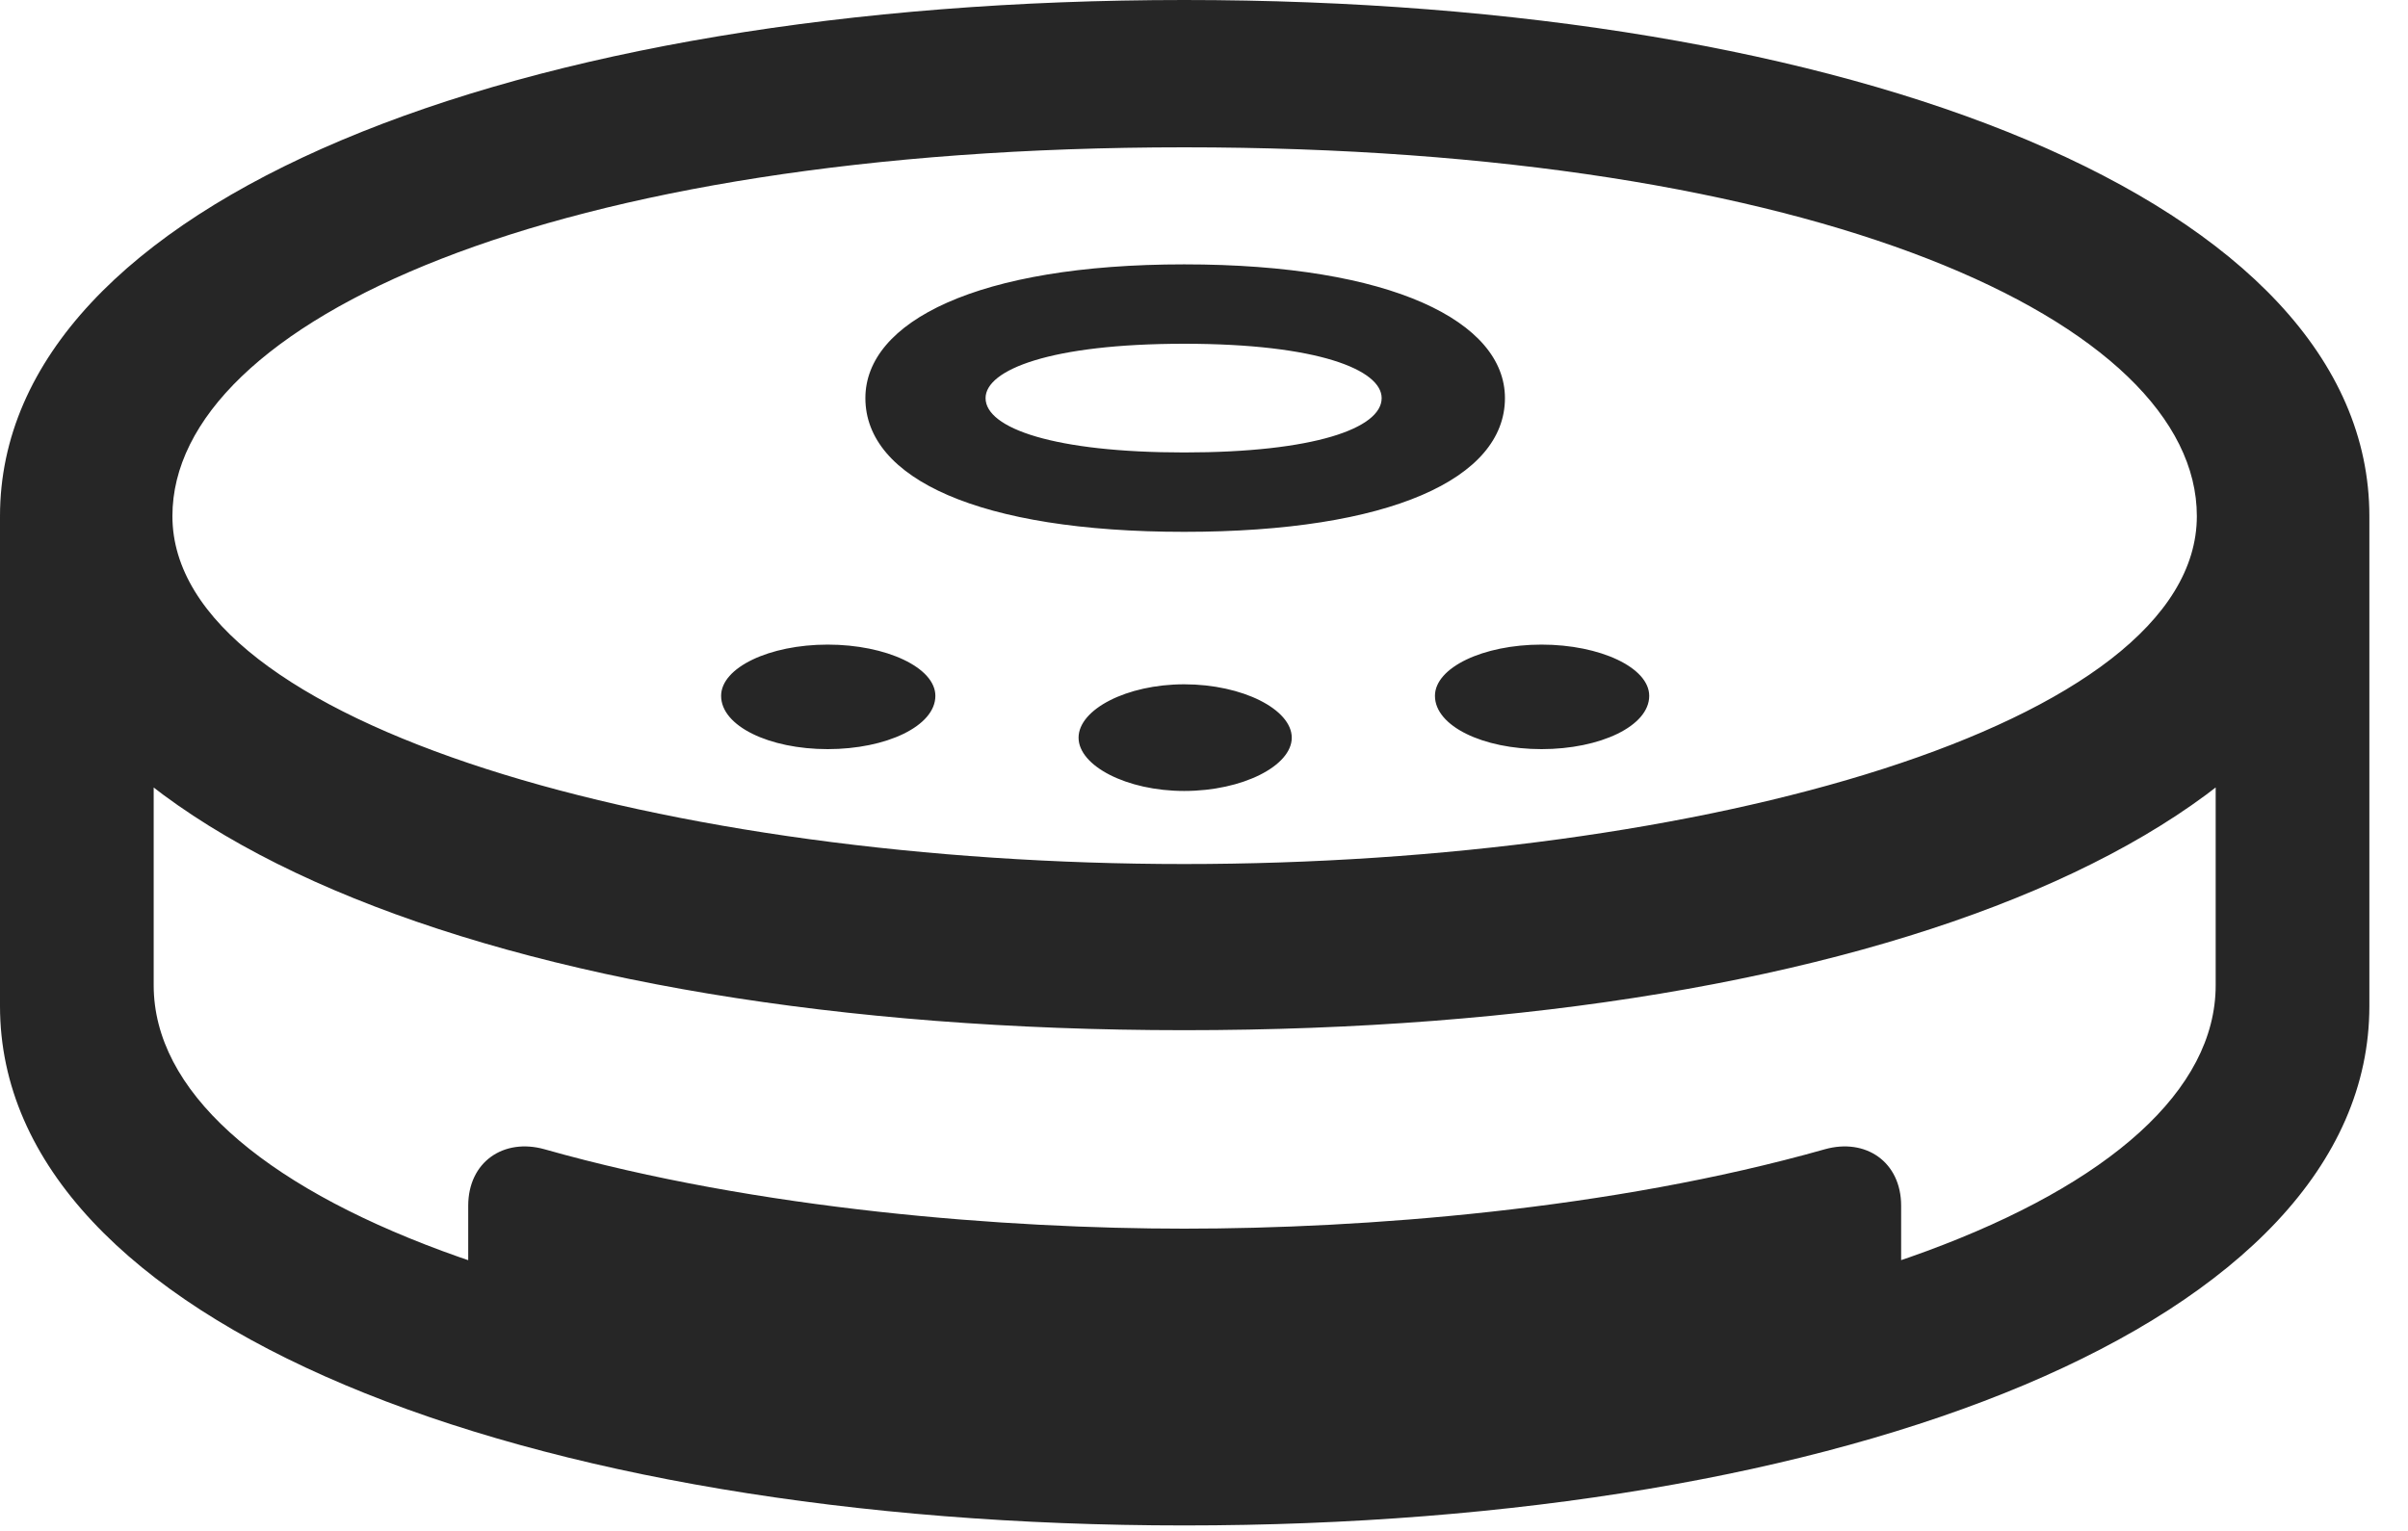 <?xml version="1.0" encoding="UTF-8"?>
<!--Generator: Apple Native CoreSVG 341-->
<!DOCTYPE svg
PUBLIC "-//W3C//DTD SVG 1.1//EN"
       "http://www.w3.org/Graphics/SVG/1.1/DTD/svg11.dtd">
<svg version="1.1" xmlns="http://www.w3.org/2000/svg" xmlns:xlink="http://www.w3.org/1999/xlink" viewBox="0 0 22.5 14.307">
 <g>
  <rect height="14.307" opacity="0" width="22.5" x="0" y="0"/>
  <path d="M11.065 9.629C17.51 9.629 22.139 7.734 22.139 4.824C22.139 1.885 17.314 0 11.065 0C4.824 0 0 1.885 0 4.824C0 7.734 4.629 9.629 11.065 9.629ZM11.065 14.258C17.236 14.258 22.139 12.373 22.139 9.404L22.139 4.834L20.703 6.084L20.703 9.209C20.703 11.172 16.719 12.705 11.065 12.705C5.42 12.705 1.436 11.172 1.436 9.209L1.436 6.084L0 4.834L0 9.404C0 12.373 4.902 14.258 11.065 14.258ZM11.143 13.467L17.764 12.334L17.764 11.27C17.764 10.859 17.432 10.635 17.051 10.742C15.049 11.309 12.734 11.484 11.065 11.484C9.414 11.484 7.09 11.309 5.088 10.742C4.707 10.635 4.375 10.859 4.375 11.27L4.375 12.334ZM11.065 8.076C6.27 8.076 1.611 6.787 1.611 4.824C1.611 3.008 5.156 1.377 11.065 1.377C16.982 1.377 20.527 3.008 20.527 4.824C20.527 6.787 15.869 8.076 11.065 8.076ZM7.734 7.002C8.281 7.002 8.74 6.787 8.74 6.504C8.74 6.24 8.281 6.025 7.734 6.025C7.188 6.025 6.738 6.24 6.738 6.504C6.738 6.787 7.188 7.002 7.734 7.002ZM11.065 7.393C11.611 7.393 12.07 7.158 12.07 6.895C12.07 6.631 11.611 6.396 11.065 6.396C10.527 6.396 10.078 6.631 10.078 6.895C10.078 7.158 10.527 7.393 11.065 7.393ZM11.065 4.971C12.988 4.971 14.062 4.473 14.062 3.721C14.062 3.008 13.008 2.471 11.065 2.471C9.131 2.471 8.086 3.008 8.086 3.721C8.086 4.473 9.15 4.971 11.065 4.971ZM11.065 4.229C9.854 4.229 9.209 4.004 9.209 3.721C9.209 3.457 9.814 3.213 11.065 3.213C12.315 3.213 12.91 3.457 12.91 3.721C12.91 4.004 12.275 4.229 11.065 4.229ZM14.404 7.002C14.951 7.002 15.41 6.787 15.41 6.504C15.41 6.24 14.951 6.025 14.404 6.025C13.857 6.025 13.408 6.24 13.408 6.504C13.408 6.787 13.857 7.002 14.404 7.002Z" fill="black" fill-opacity="0.85"/>
 </g>
</svg>
